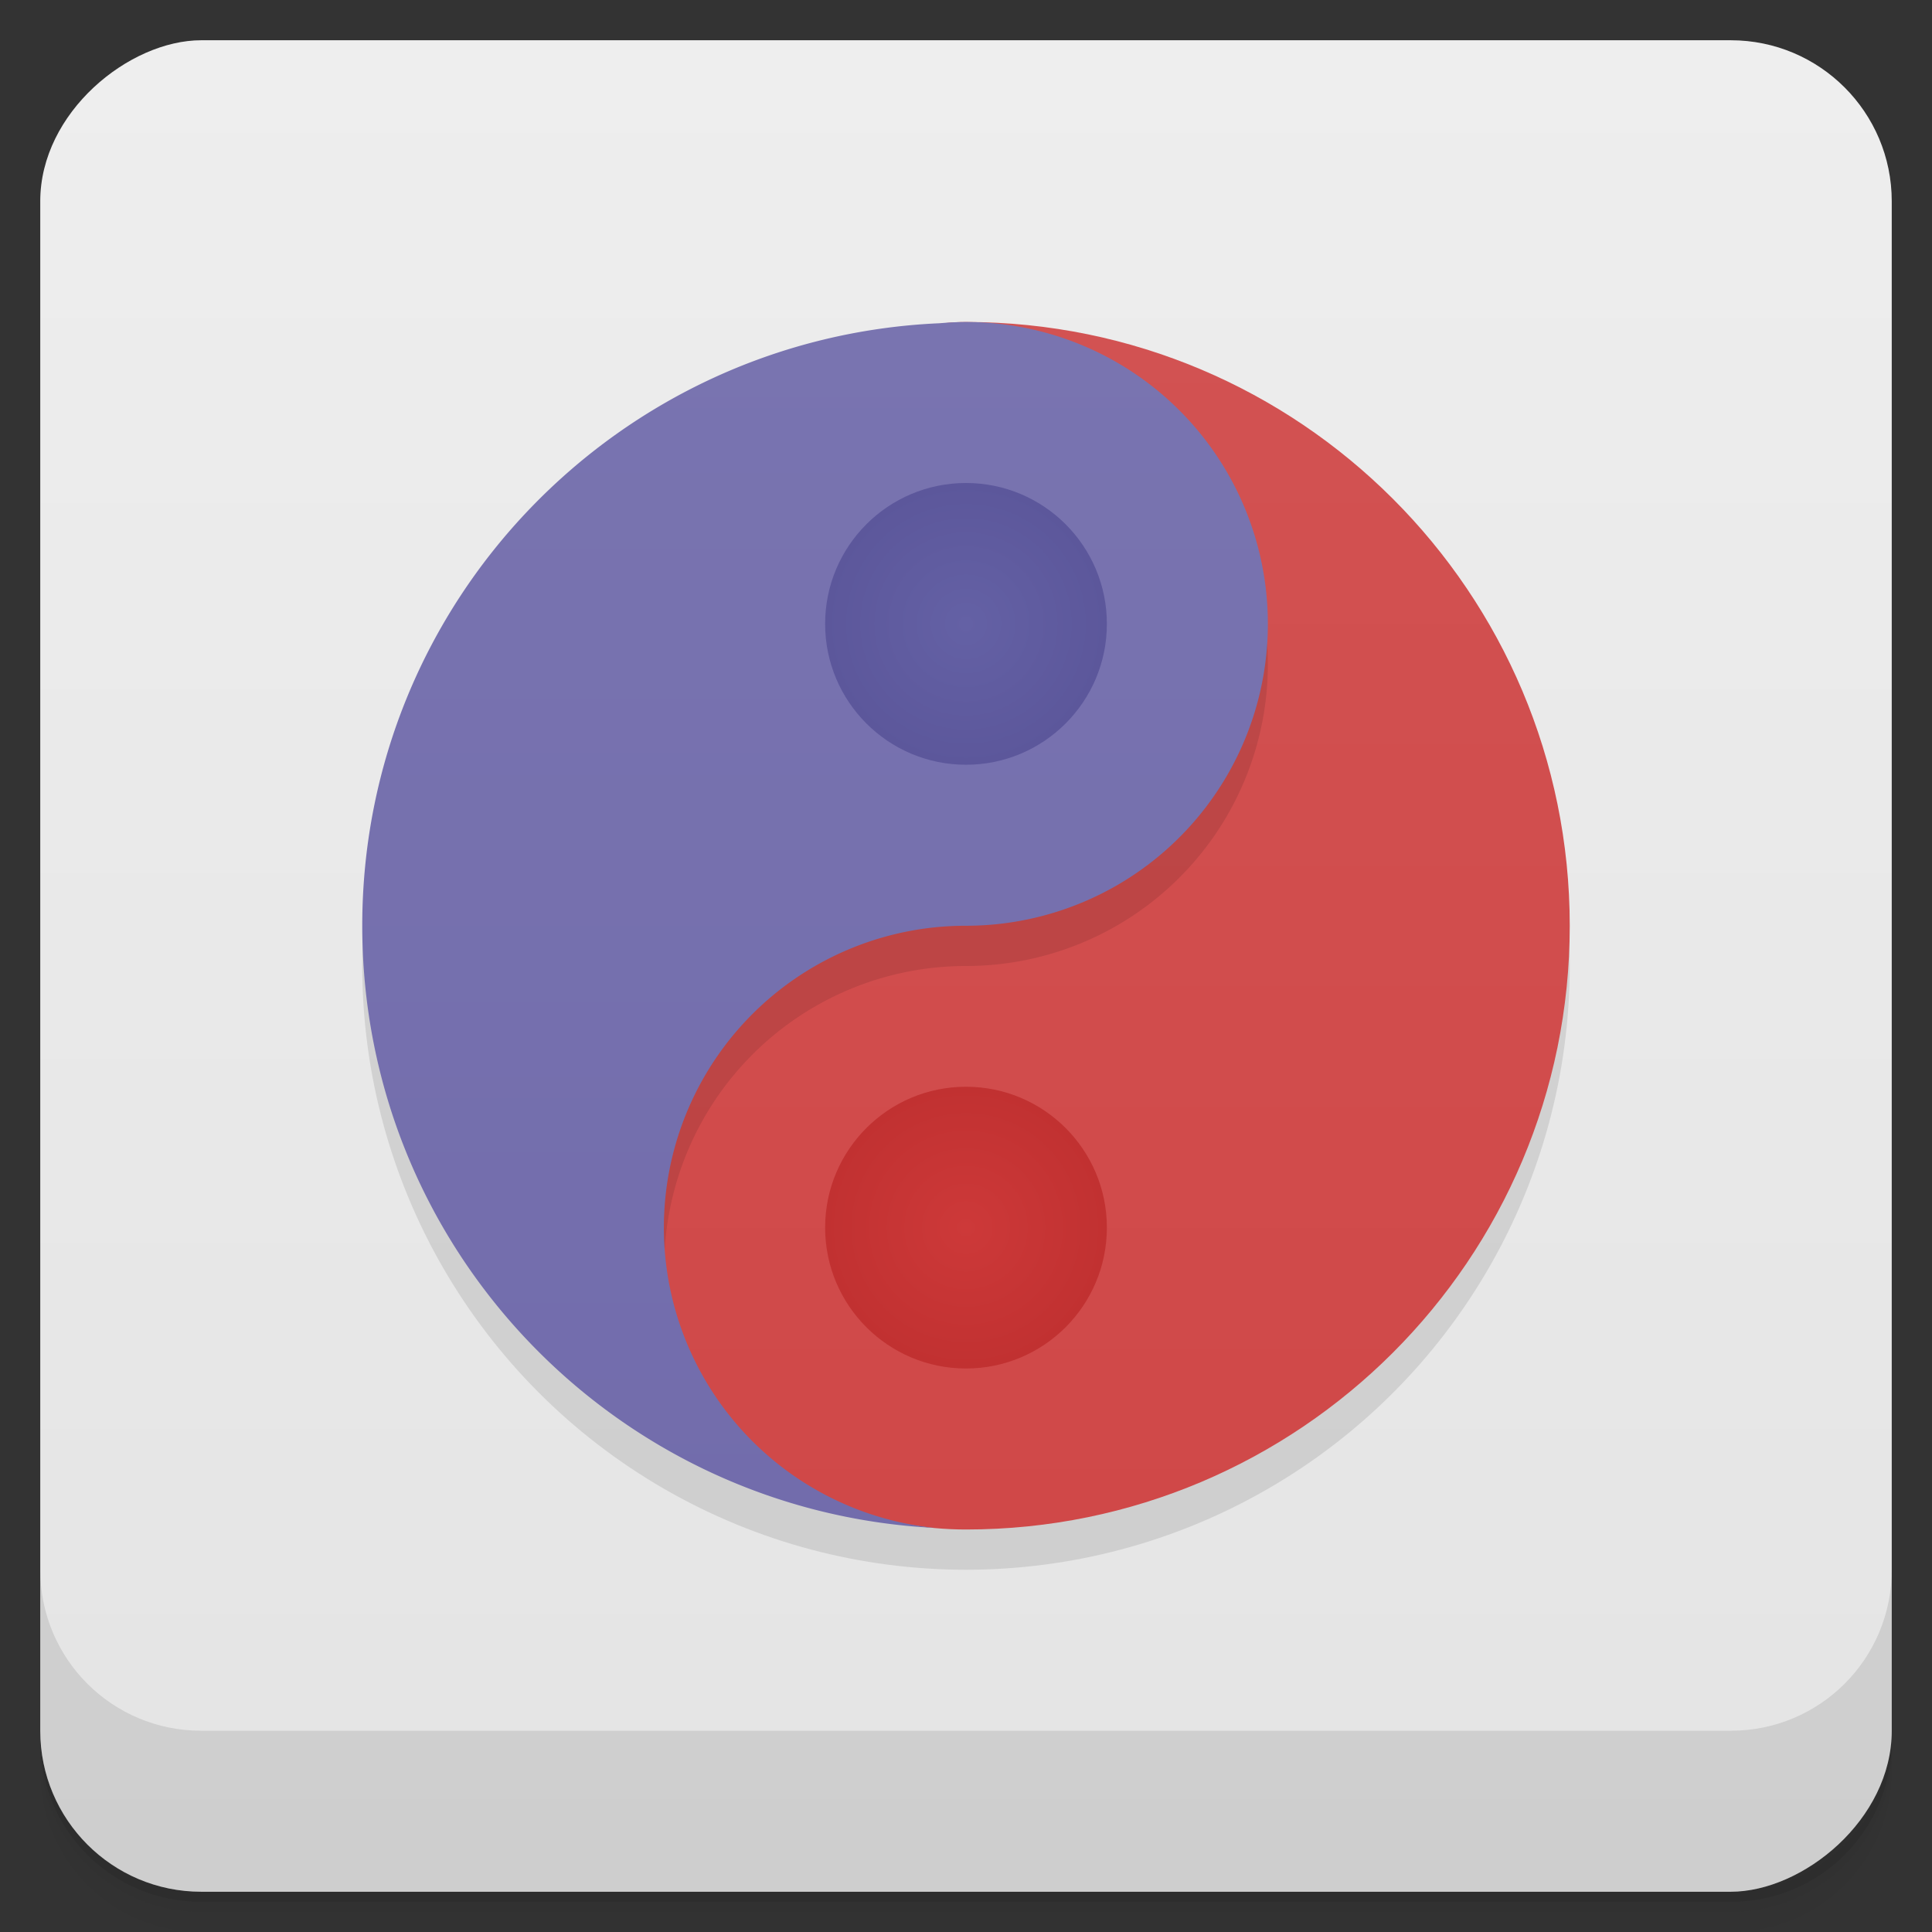 <svg width="48" height="48" viewBox="0 0 48 48" xmlns="http://www.w3.org/2000/svg">
  <rect x="0" y="0" width="48" height="48" fill="#333333" stroke="none"/>
  <defs>
    <linearGradient id="a" x1="-47" x2="-1" gradientUnits="userSpaceOnUse">
      <stop offset="0" stop-color="#e4e4e4"/>
      <stop offset="1" stop-color="#eee"/>
    </linearGradient>
    <linearGradient id="b" x2="0" y1="39" y2="9" gradientUnits="userSpaceOnUse">
      <stop offset="0" stop-color="#d04848"/>
      <stop offset="1" stop-color="#d25252"/>
    </linearGradient>
    <linearGradient id="c" x2="0" y1="39" y2="9" gradientUnits="userSpaceOnUse">
      <stop offset="0" stop-color="#726cac"/>
      <stop offset="1" stop-color="#7974b0"/>
    </linearGradient>
    <radialGradient id="d" cx="24" cy="16.5" r="3.5" gradientUnits="userSpaceOnUse">
      <stop offset="0" stop-color="#6461a5"/>
      <stop offset="1" stop-color="#5c579b"/>
    </radialGradient>
    <radialGradient id="e" cx="24" cy="31.5" r="3.5" gradientUnits="userSpaceOnUse">
      <stop offset="0" stop-color="#cd3939"/>
      <stop offset="1" stop-color="#c13131"/>
    </radialGradient>
  </defs>
  <path d="M1 43v.25c0 2.216 1.784 4 4 4h38c2.216 0 4-1.784 4-4V43c0 2.216-1.784 4-4 4H5c-2.216 0-4-1.784-4-4zm0 .5v.5c0 2.216 1.784 4 4 4h38c2.216 0 4-1.784 4-4v-.5c0 2.216-1.784 4-4 4H5c-2.216 0-4-1.784-4-4z" opacity=".02"/>
  <path d="M1 43.25v.25c0 2.216 1.784 4 4 4h38c2.216 0 4-1.784 4-4v-.25c0 2.216-1.784 4-4 4H5c-2.216 0-4-1.784-4-4z" opacity=".05"/>
  <path d="M1 43v.25c0 2.216 1.784 4 4 4h38c2.216 0 4-1.784 4-4V43c0 2.216-1.784 4-4 4H5c-2.216 0-4-1.784-4-4z" opacity=".1"/>
  <rect transform="rotate(-90)" x="-47" y="1" width="46" height="46" rx="4" fill="url(#a)"/>
  <g>
    <path d="M1 39v4c0 2.216 1.784 4 4 4h38c2.216 0 4-1.784 4-4v-4c0 2.216-1.784 4-4 4H5c-2.216 0-4-1.784-4-4z" opacity=".1"/>
  </g>
  <g transform="translate(0 -1)">
    <circle cx="24" cy="25" r="15" fill-opacity=".098"/>
    <path d="M39 24c0 8.284-6.716 15-15 15S12 27 12 24c0-4 6-15 12-15 8.284 0 15 6.716 15 15z" fill="url(#b)"/>
    <path d="M24 10a7.5 7.5 0 0 0-.639.03c-7.819.332-14.079 6.636-14.336 14.474.211 6.336 4.337 11.656 10.043 13.64A7.48 7.48 0 0 1 16.5 32.5 7.5 7.5 0 0 1 24 25a7.5 7.5 0 0 0 7.5-7.5A7.5 7.5 0 0 0 24 10z" opacity=".1"/>
    <path d="M24 9a7.5 7.5 0 0 0-.639.03C15.376 9.37 9 15.931 9 24c0 8.03 6.307 14.559 14.23 14.961A7.5 7.5 0 0 1 24 24a7.5 7.5 0 0 0 7.5-7.5A7.5 7.5 0 0 0 24 9z" fill="url(#c)"/>
    <circle cx="24" cy="16.5" r="3.5" fill="url(#d)"/>
    <circle cx="24" cy="31.5" r="3.5" fill="url(#e)"/>
  </g>
</svg>
